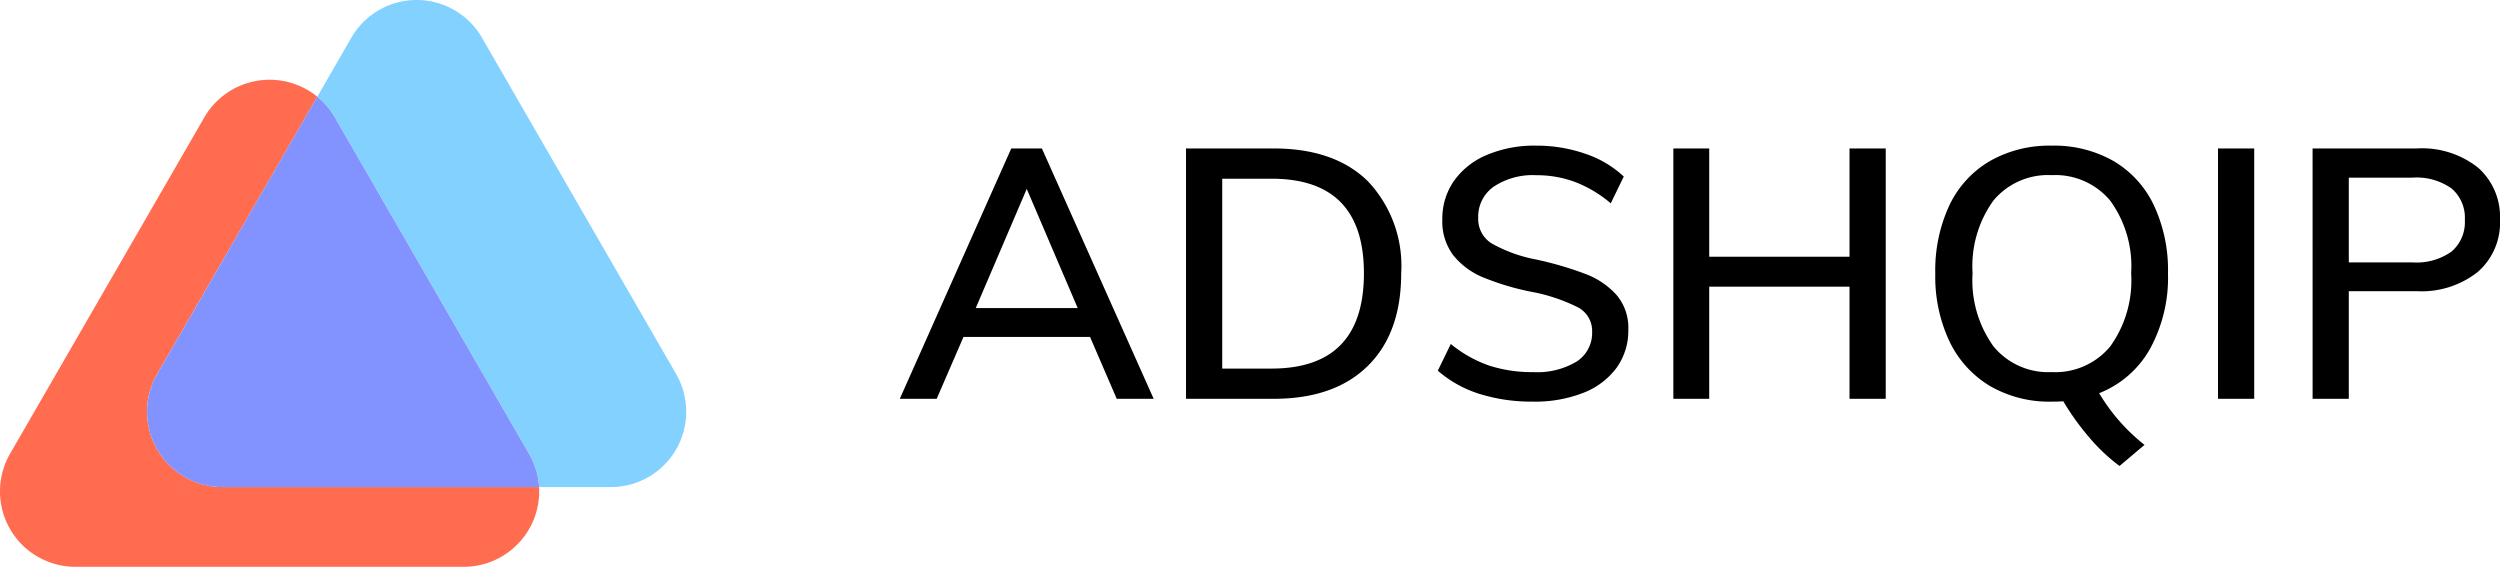 <svg xmlns="http://www.w3.org/2000/svg" width="195.869" height="44.409" viewBox="0 0 195.869 44.409">
  <g id="adshqip_logo_-_light" data-name="adshqip logo - light" transform="translate(0 0)">
    <path id="Path_12766" data-name="Path 12766" d="M15.214-7.334H5.3L3.2-2.485H.31L9.043-22.1h2.4L20.2-2.485H17.307Zm-.964-2.259-3.994-9.339L6.26-9.593ZM22.734-22.1h6.859q4.766,0,7.383,2.562a9.64,9.64,0,0,1,2.617,7.218q0,4.683-2.617,7.259T29.594-2.485H22.734ZM29.428-4.854q7.245,0,7.245-7.466,0-7.41-7.245-7.41H25.572V-4.854ZM49.9-2.265a13.6,13.6,0,0,1-4.174-.606,9.073,9.073,0,0,1-3.264-1.818l1.019-2.094A9.7,9.7,0,0,0,46.453-5.1a10.766,10.766,0,0,0,3.471.523,6.02,6.02,0,0,0,3.416-.826,2.669,2.669,0,0,0,1.212-2.342,2.079,2.079,0,0,0-1.129-1.915,13.655,13.655,0,0,0-3.581-1.2A20.358,20.358,0,0,1,46.012-12a5.889,5.889,0,0,1-2.342-1.736,4.394,4.394,0,0,1-.854-2.8,5.156,5.156,0,0,1,.909-3.017A5.949,5.949,0,0,1,46.3-21.59a9.5,9.5,0,0,1,3.843-.73,11.6,11.6,0,0,1,3.871.634A8.262,8.262,0,0,1,57.032-19.9L56.012-17.8a9.61,9.61,0,0,0-2.782-1.667,8.637,8.637,0,0,0-3.058-.537,5.505,5.505,0,0,0-3.333.9,2.87,2.87,0,0,0-1.212,2.438,2.249,2.249,0,0,0,1.061,2.011,11.323,11.323,0,0,0,3.4,1.24,26.821,26.821,0,0,1,3.967,1.157,6.178,6.178,0,0,1,2.424,1.653,3.969,3.969,0,0,1,.909,2.7,4.97,4.97,0,0,1-.909,2.975,5.871,5.871,0,0,1-2.6,1.97A10.347,10.347,0,0,1,49.9-2.265ZM77.555-22.1V-2.485H74.718v-8.788H63.726v8.788h-2.81V-22.1h2.81v8.485H74.718V-22.1ZM94.277-2.926a14.768,14.768,0,0,0,3.554,4.05L95.875,2.776A14.007,14.007,0,0,1,93.505.545a20.108,20.108,0,0,1-2.039-2.837q-.3.028-.909.028a9.251,9.251,0,0,1-4.835-1.226,8.162,8.162,0,0,1-3.168-3.485,11.876,11.876,0,0,1-1.116-5.317,12.07,12.07,0,0,1,1.1-5.344,7.964,7.964,0,0,1,3.168-3.471,9.408,9.408,0,0,1,4.848-1.212,9.389,9.389,0,0,1,4.862,1.212,7.989,7.989,0,0,1,3.154,3.471,12,12,0,0,1,1.1,5.317,11.62,11.62,0,0,1-1.419,5.937A7.861,7.861,0,0,1,94.277-2.926ZM84.359-12.32A8.856,8.856,0,0,0,86-6.59a5.556,5.556,0,0,0,4.559,2.011A5.587,5.587,0,0,0,95.145-6.59a8.856,8.856,0,0,0,1.639-5.73,8.749,8.749,0,0,0-1.639-5.689,5.6,5.6,0,0,0-4.587-2,5.564,5.564,0,0,0-4.573,2A8.8,8.8,0,0,0,84.359-12.32Zm19.229-9.78h2.837V-2.485h-2.837Zm7.41,0h8.154a7.077,7.077,0,0,1,4.807,1.5,5.148,5.148,0,0,1,1.722,4.091,5.11,5.11,0,0,1-1.749,4.091,7.1,7.1,0,0,1-4.78,1.5h-5.317v8.43H111Zm7.824,8.926a4.731,4.731,0,0,0,3.072-.854,3.033,3.033,0,0,0,1.033-2.479,3,3,0,0,0-1.033-2.452,4.731,4.731,0,0,0-3.072-.854h-4.986v6.639Z" transform="translate(70.187 33.731)"/>
    <g id="logo_1_" data-name="logo (1)" transform="translate(0 -0.001)">
      <path id="Path_12270" data-name="Path 12270" d="M136.394,29.313,121.177,2.956a5.908,5.908,0,0,0-10.228,0L108.28,7.584a5.914,5.914,0,0,1,1.378,1.623L124.871,35.56a5.882,5.882,0,0,1,.788,2.609h5.62a5.906,5.906,0,0,0,5.115-8.855Z" transform="translate(-83.419 -0.006)" fill="#82d1ff"/>
      <path id="Path_12271" data-name="Path 12271" d="M12.353,50.269,24.9,28.54a5.912,5.912,0,0,0-8.855,1.627L.83,56.512a5.908,5.908,0,0,0,5.115,8.859H36.377a5.915,5.915,0,0,0,5.9-6.25H17.474a5.906,5.906,0,0,1-5.12-8.856Z" transform="translate(-0.041 -20.962)" fill="#ff6c4f"/>
      <path id="Path_12272" data-name="Path 12272" d="M64.919,34.613a5.915,5.915,0,0,0-1.378-1.623L51,54.721a5.906,5.906,0,0,0,5.115,8.856H80.92a5.882,5.882,0,0,0-.788-2.61Z" transform="translate(-38.685 -25.413)" fill="#8292ff"/>
    </g>
  </g>
</svg>
